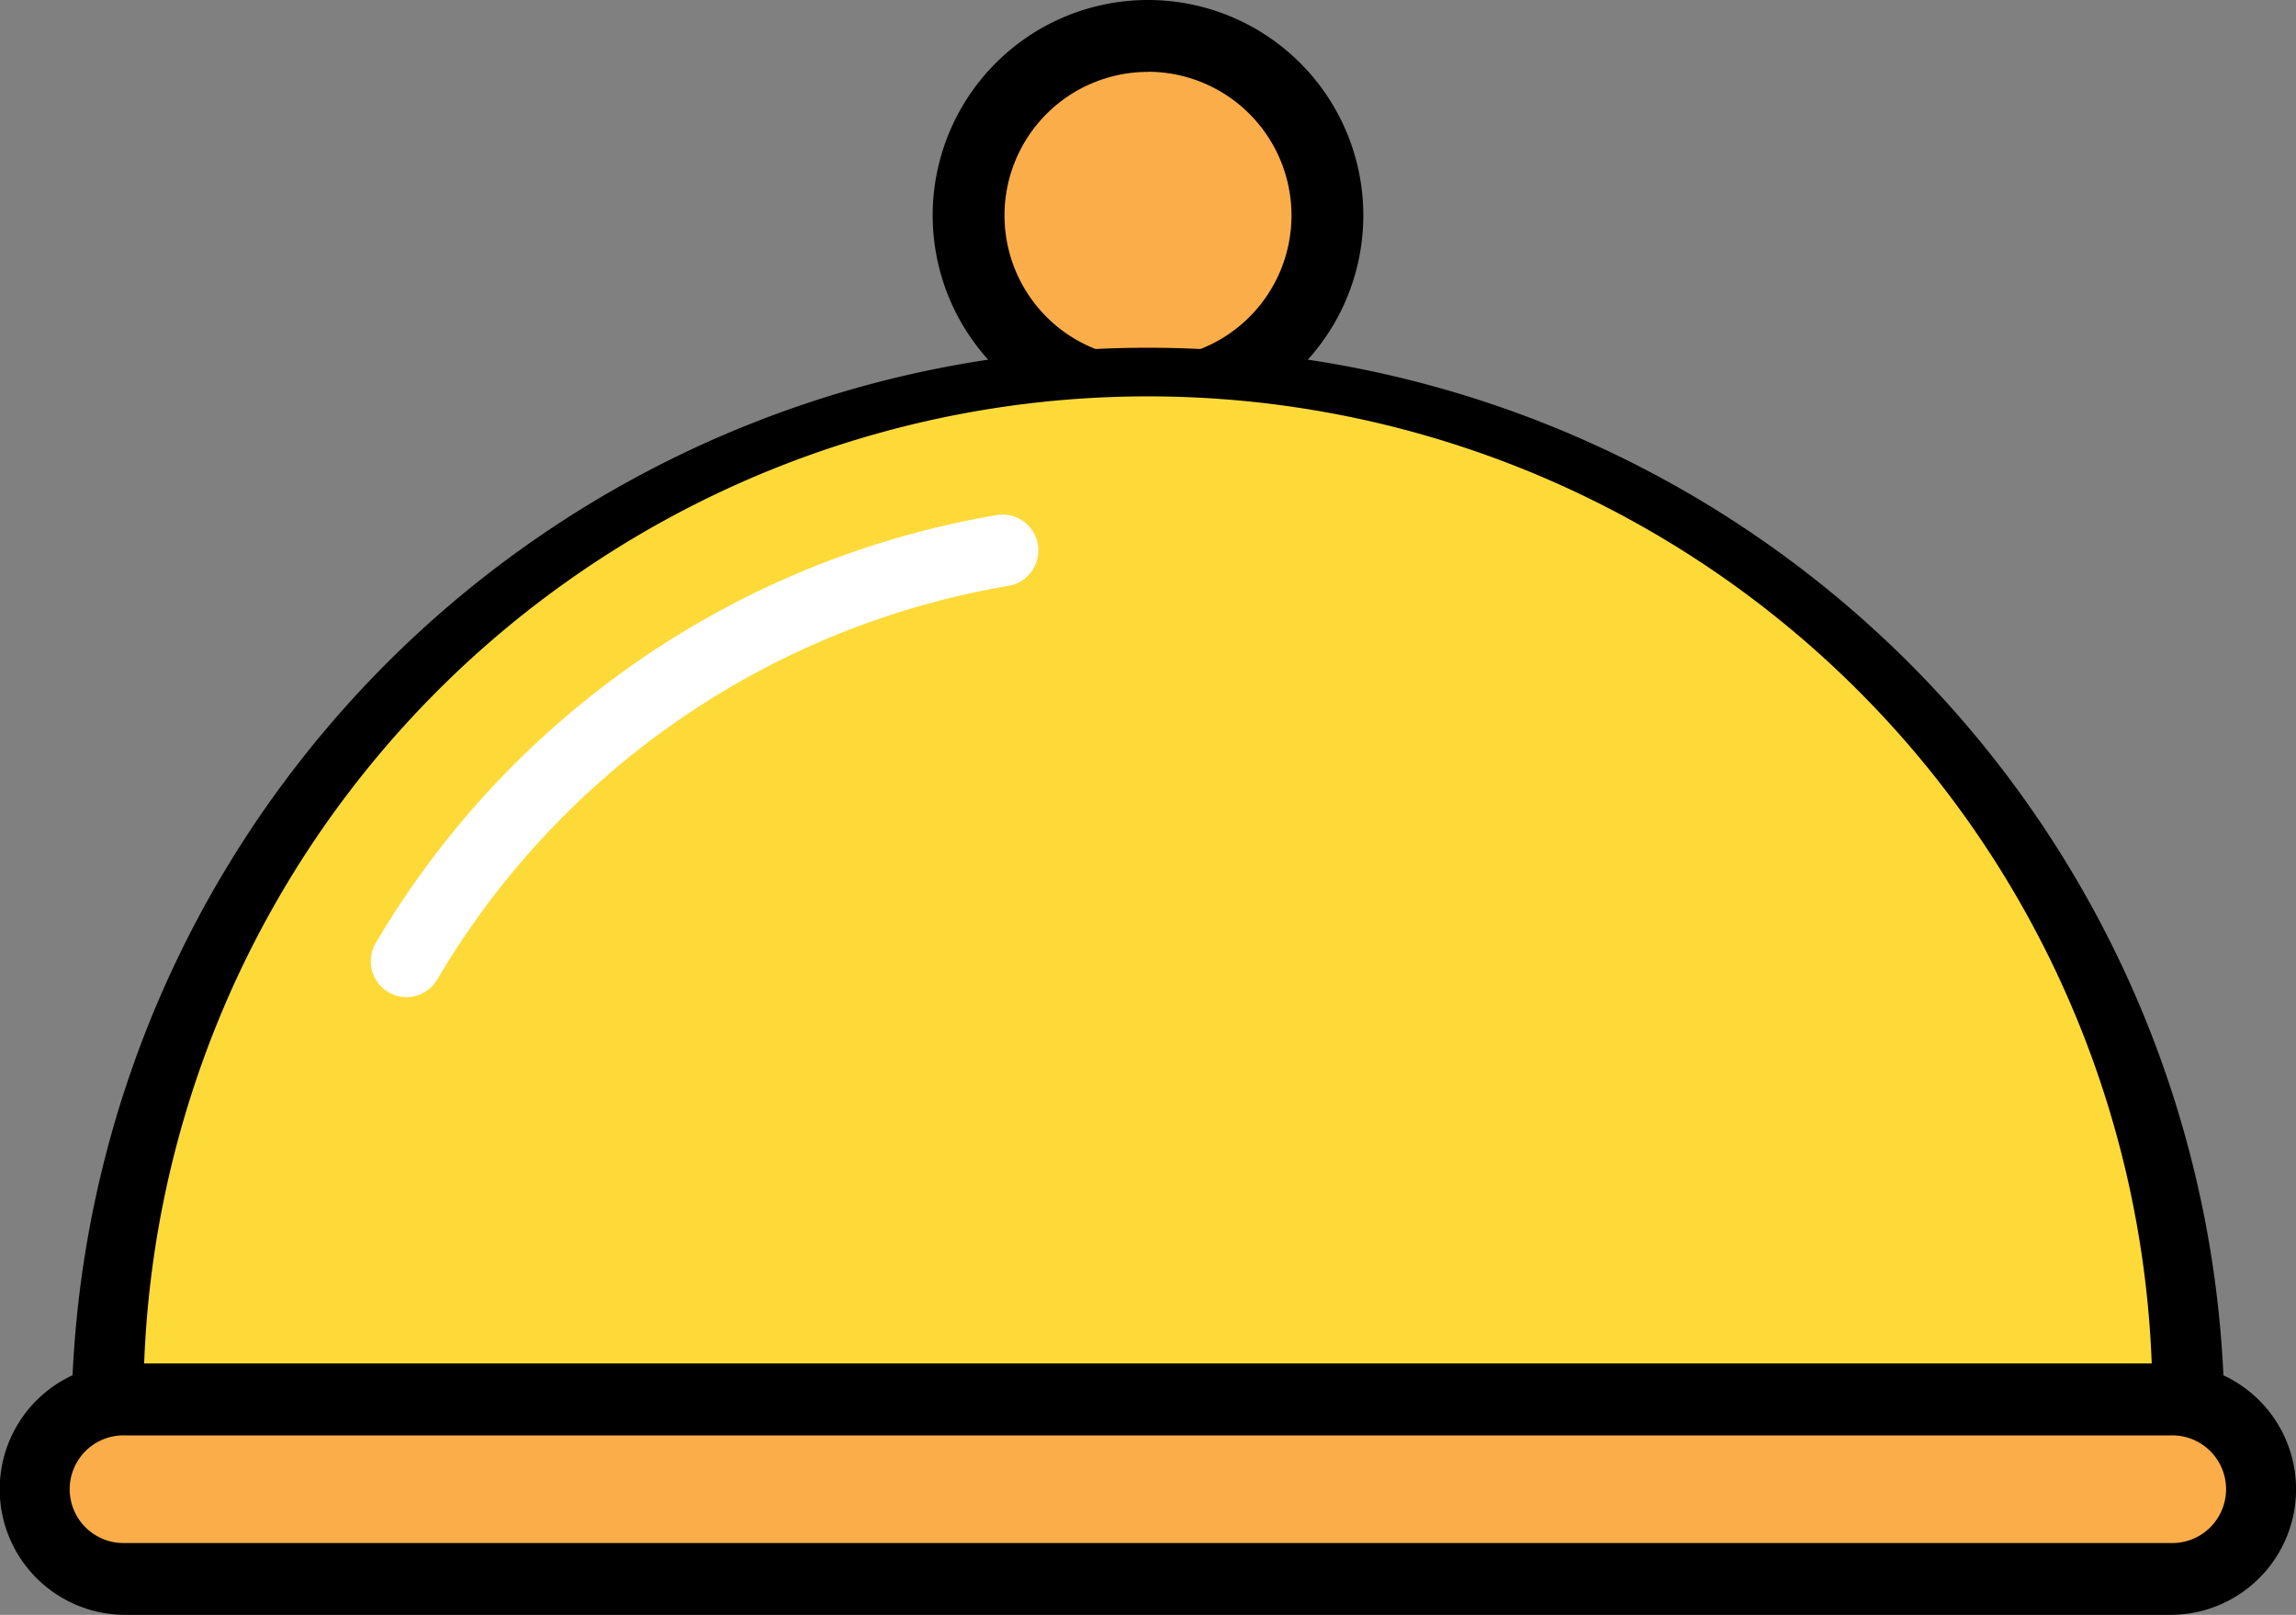 <svg xmlns="http://www.w3.org/2000/svg" width="39.456" height="27.743" viewBox="0 0 39.456 27.743">
  <rect x="0" y="0" width="39.456" height="27.743" fill="#808080" stroke="none"/>
  <g id="DISH" transform="translate(-37.547 -102.4)">
    <circle id="Ellipse_51" data-name="Ellipse 51" cx="3.083" cy="3.083" r="3.083" transform="translate(54.193 103.017)" fill="#fbad4a"/>
    <path id="Path_704" data-name="Path 704" d="M218.739,109.8a3.7,3.7,0,1,1,3.7-3.7A3.7,3.7,0,0,1,218.739,109.8Zm0-6.165a2.466,2.466,0,1,0,2.466,2.466A2.469,2.469,0,0,0,218.739,103.633Z" transform="translate(-161.464 0)"/>
    <path id="Path_705" data-name="Path 705" d="M93.784,188.546a17.879,17.879,0,1,0-35.757,0Z" transform="translate(-18.63 -62.102)" fill="#feda38"/>
    <path id="Path_706" data-name="Path 706" d="M87.574,182.952H51.817a.617.617,0,0,1-.617-.617,18.5,18.5,0,0,1,36.99,0A.617.617,0,0,1,87.574,182.952Zm-35.13-1.233h34.5a17.262,17.262,0,0,0-34.5,0Z" transform="translate(-12.42 -55.891)"/>
    <path id="Path_707" data-name="Path 707" d="M81.055,371.723H45.914a1.541,1.541,0,0,1-1.541-1.541h0a1.541,1.541,0,0,1,1.541-1.541H81.055a1.541,1.541,0,0,1,1.541,1.541h0A1.541,1.541,0,0,1,81.055,371.723Z" transform="translate(-6.21 -242.196)" fill="#fbad4a"/>
    <path id="Path_708" data-name="Path 708" d="M74.846,366.129H39.7a2.158,2.158,0,0,1,0-4.316H74.846a2.158,2.158,0,0,1,0,4.316ZM39.7,363.046a.925.925,0,1,0,0,1.849H74.846a.925.925,0,1,0,0-1.849Z" transform="translate(0 -235.986)"/>
    <path id="Path_709" data-name="Path 709" d="M108.719,208.535a.617.617,0,0,1-.53-.931,15.379,15.379,0,0,1,10.7-7.356.617.617,0,0,1,.2,1.216,14.148,14.148,0,0,0-9.845,6.768A.616.616,0,0,1,108.719,208.535Z" transform="translate(-64.184 -89.004)" fill="#fff"/>
  </g>
</svg>
